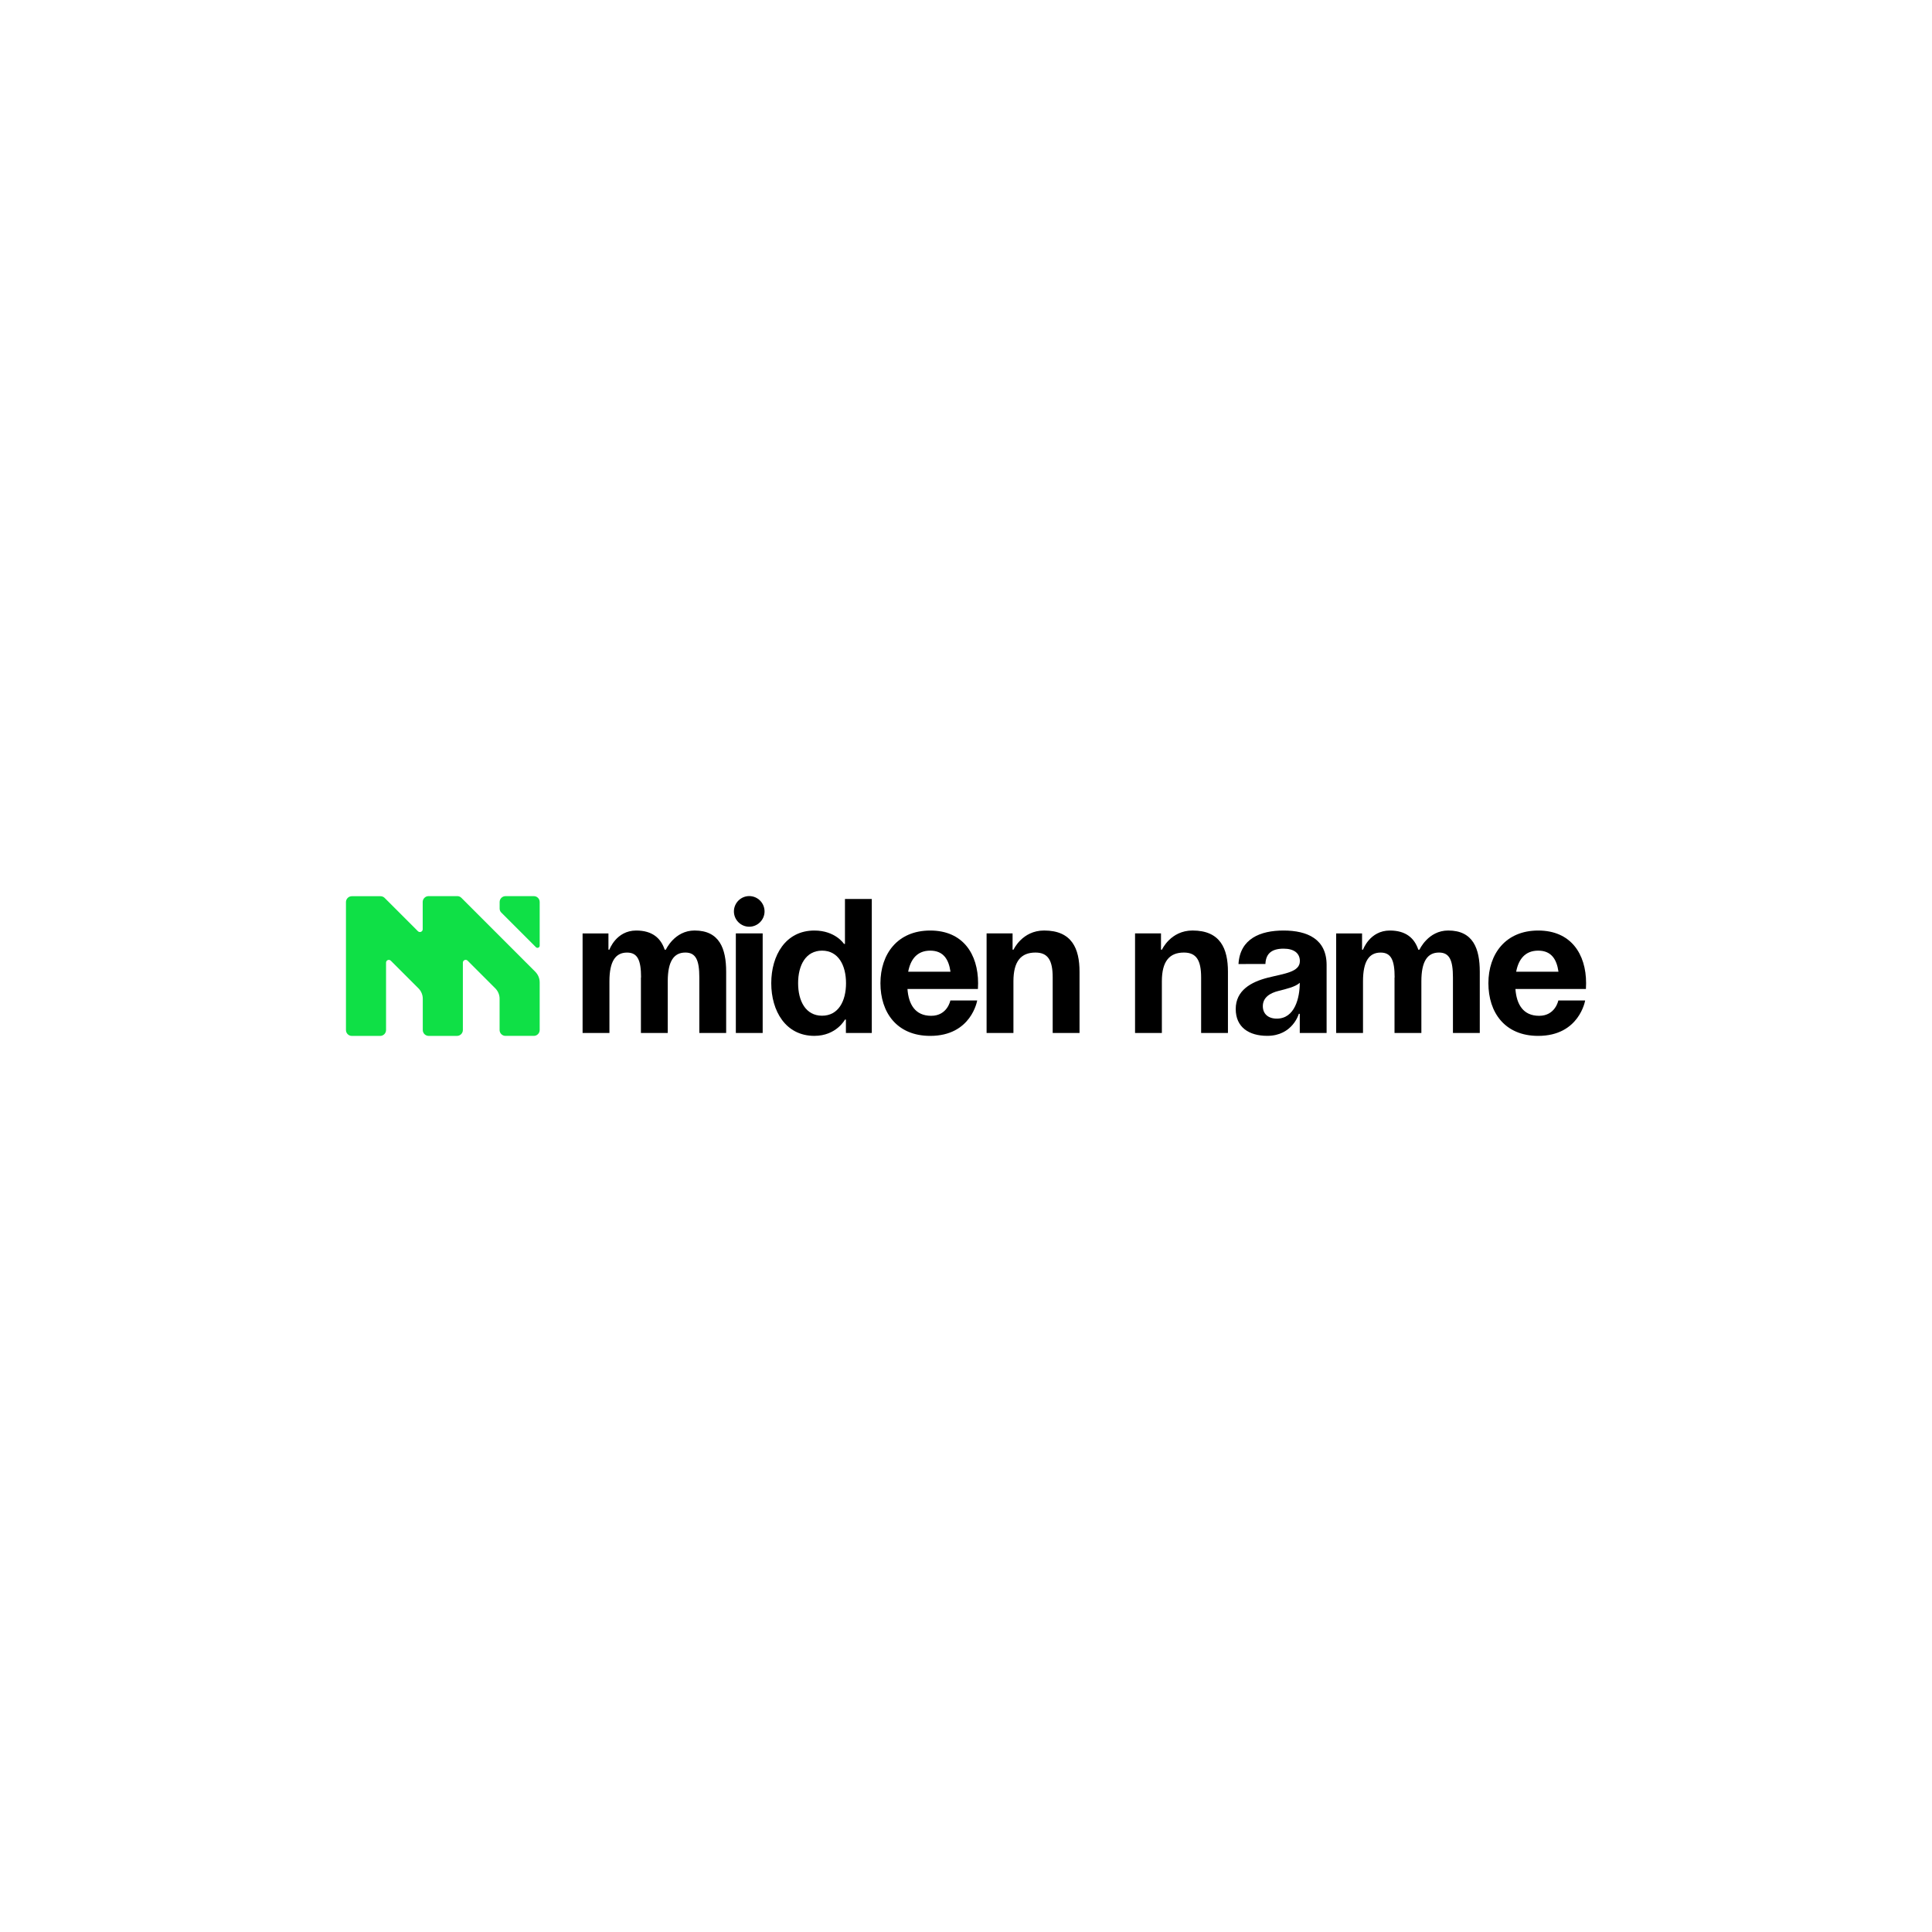 <?xml version="1.0" encoding="utf-8"?>
<!-- Generator: Adobe Adobe Illustrator 24.2.0, SVG Export Plug-In . SVG Version: 6.00 Build 0)  -->
<svg version="1.1" id="Layer_1" xmlns="http://www.w3.org/2000/svg" xmlns:xlink="http://www.w3.org/1999/xlink" x="0px" y="0px"
	 width="1000px" height="1000px" viewBox="0 0 1000 1000" style="enable-background:new 0 0 1000 1000;" xml:space="preserve">
<style type="text/css">
	.st0{fill:#0FE046;}
	.st1{fill:#FFFFFF;}
</style>
<g>
	<g>
		<path d="M331.81,505.94c0-8.92-1.78-12.89-7.25-12.89c-5.93,0-9.12,4.46-9.12,14.88v26.75h-13.89v-51.54h13.38v8.42h0.49
			c0,0,3.48-9.92,13.89-9.92c8.34,0,12.77,3.97,14.76,10l0.09-0.09h0.49c0,0,4.46-9.92,14.88-9.92c12.89,0,16.33,9.41,16.33,21.31
			v31.72h-13.89v-28.73c0-8.92-1.78-12.89-7.22-12.89c-5.93,0-9.12,4.46-9.12,14.88v26.75h-13.89v-28.73L331.81,505.94
			L331.81,505.94z"/>
		<path d="M387.8,463.81c4.37,0,7.93,3.57,7.93,7.93s-3.57,7.93-7.93,7.93c-4.37,0-7.93-3.57-7.93-7.93
			C379.88,467.38,383.45,463.81,387.8,463.81z M394.76,534.67h-13.89v-51.54h13.89V534.67z"/>
		<path d="M451.24,534.67h-13.4v-6.93h-0.49c0,0-4.46,8.42-15.84,8.42c-14.88,0-22.31-12.89-22.31-27.26
			c0-14.39,7.42-27.26,22.31-27.26c10.9,0,15.35,6.93,15.35,6.93h0.49V465.3h13.89L451.24,534.67L451.24,534.67z M425.5,492.05
			c-8.42,0-12.4,7.54-12.4,16.84c0,9.32,3.97,16.84,12.4,16.84s12.4-7.54,12.4-16.84C437.89,499.59,433.9,492.05,425.5,492.05z"/>
		<path d="M481.47,481.64c16.96,0,24.79,12.19,24.79,27.26c0,1.21-0.09,2.99-0.09,2.99H469.7c0.58,7.93,3.97,13.89,12.28,13.89
			c8.42,0,9.92-7.93,9.92-7.93h13.89c0,0-2.99,18.32-24.3,18.32c-17.34,0-25.78-12.19-25.78-27.26
			C455.72,493.83,464.52,481.64,481.47,481.64z M470.08,502.95h21.89c-0.9-6.35-3.65-10.9-10.49-10.9
			C474.64,492.05,471.28,496.62,470.08,502.95z"/>
		<path d="M510.71,483.13h13.4v8.42h0.49c0,0,4.46-9.92,15.84-9.92c14.39,0,18.32,9.41,18.32,21.31v31.72h-13.89v-28.73
			c0-8.92-2.48-12.89-8.92-12.89c-7.42,0-11.4,4.46-11.4,14.88v26.75h-13.89v-51.54L510.71,483.13L510.71,483.13z"/>
		<path d="M587.53,483.13h13.4v8.42h0.49c0,0,4.46-9.92,15.84-9.92c14.39,0,18.32,9.41,18.32,21.31v31.72H621.7v-28.73
			c0-8.92-2.48-12.89-8.92-12.89c-7.42,0-11.4,4.46-11.4,14.88v26.75H587.5v-51.54L587.53,483.13L587.53,483.13z"/>
		<path d="M641.04,498.98c0.78-13.18,11.4-17.34,23.3-17.34c12.4,0,22.31,4.46,22.31,17.83v35.2h-13.89v-9.92h-0.49
			c0,0-3.19,11.4-16.33,11.4c-9.41,0-16.33-4.37-16.33-13.89c0-9.61,7.93-13.97,16.45-16.17c8.62-2.19,16.75-2.87,16.75-8.62
			c0-4.06-2.99-6.44-8.42-6.44c-5.93,0-9.2,2.36-9.41,7.93C654.97,498.98,641.04,498.98,641.04,498.98z M661.86,512.87
			c-4.46,1.09-8.22,3.36-8.22,7.93c0,3.97,2.78,6.44,7.22,6.44c9.41,0,11.9-10.9,11.9-18.55
			C670.49,510.8,665.83,511.86,661.86,512.87z"/>
		<path d="M721.86,505.94c0-8.92-1.78-12.89-7.25-12.89c-5.93,0-9.12,4.46-9.12,14.88v26.75H691.6v-51.54h13.4v8.42h0.49
			c0,0,3.48-9.92,13.89-9.92c8.34,0,12.77,3.97,14.76,10l0.09-0.09h0.49c0,0,4.46-9.92,14.88-9.92c12.89,0,16.33,9.41,16.33,21.31
			v31.72h-13.89v-28.73c0-8.92-1.78-12.89-7.22-12.89c-5.93,0-9.12,4.46-9.12,14.88v26.75H721.8v-28.73L721.86,505.94L721.86,505.94
			z"/>
		<path d="M796.17,481.64c16.96,0,24.79,12.19,24.79,27.26c0,1.21-0.09,2.99-0.09,2.99h-36.49c0.58,7.93,3.97,13.89,12.28,13.89
			c8.42,0,9.92-7.93,9.92-7.93h13.89c0,0-2.99,18.32-24.3,18.32c-17.34,0-25.78-12.19-25.78-27.26
			C770.4,493.83,779.23,481.64,796.17,481.64z M784.77,502.95h21.89c-0.9-6.35-3.65-10.9-10.49-10.9
			C789.32,492.05,785.96,496.62,784.77,502.95z"/>
	</g>
	<g>
		<path class="st0" d="M279.34,508.49v24.64c0,1.66-1.36,3.04-3.04,3.04h-14.67c-1.66,0-3.04-1.36-3.04-3.04v-16.19
			c0-2.01-0.8-3.94-2.22-5.37l-14.33-14.33c-0.9-0.9-2.46-0.27-2.46,1.02v34.88c0,1.66-1.36,3.04-3.04,3.04h-14.67
			c-1.66,0-3.04-1.36-3.04-3.04v-16.19c0-2.01-0.8-3.94-2.22-5.37l-14.33-14.33c-0.9-0.9-2.46-0.27-2.46,1.02v34.88
			c0,1.66-1.36,3.04-3.04,3.04h-14.67c-1.66,0-3.04-1.36-3.04-3.04v-66.23c0-1.66,1.36-3.04,3.04-3.04h14.88
			c0.78,0,1.54,0.32,2.09,0.87L216.33,482c0.9,0.9,2.46,0.27,2.46-1.02v-14.11c0-1.66,1.36-3.04,3.04-3.04h14.88
			c0.78,0,1.54,0.32,2.09,0.87l38.19,38.21C278.51,504.4,279.34,506.4,279.34,508.49z"/>
		<path class="st0" d="M279.34,466.87v22.59c0,1.02-1.24,1.54-1.95,0.8l-17.95-17.95c-0.54-0.54-0.83-1.27-0.83-2.02v-3.41
			c0-1.66,1.36-3.04,3.04-3.04h14.65C277.98,463.83,279.34,465.2,279.34,466.87z"/>
	</g>
</g>
</svg>
